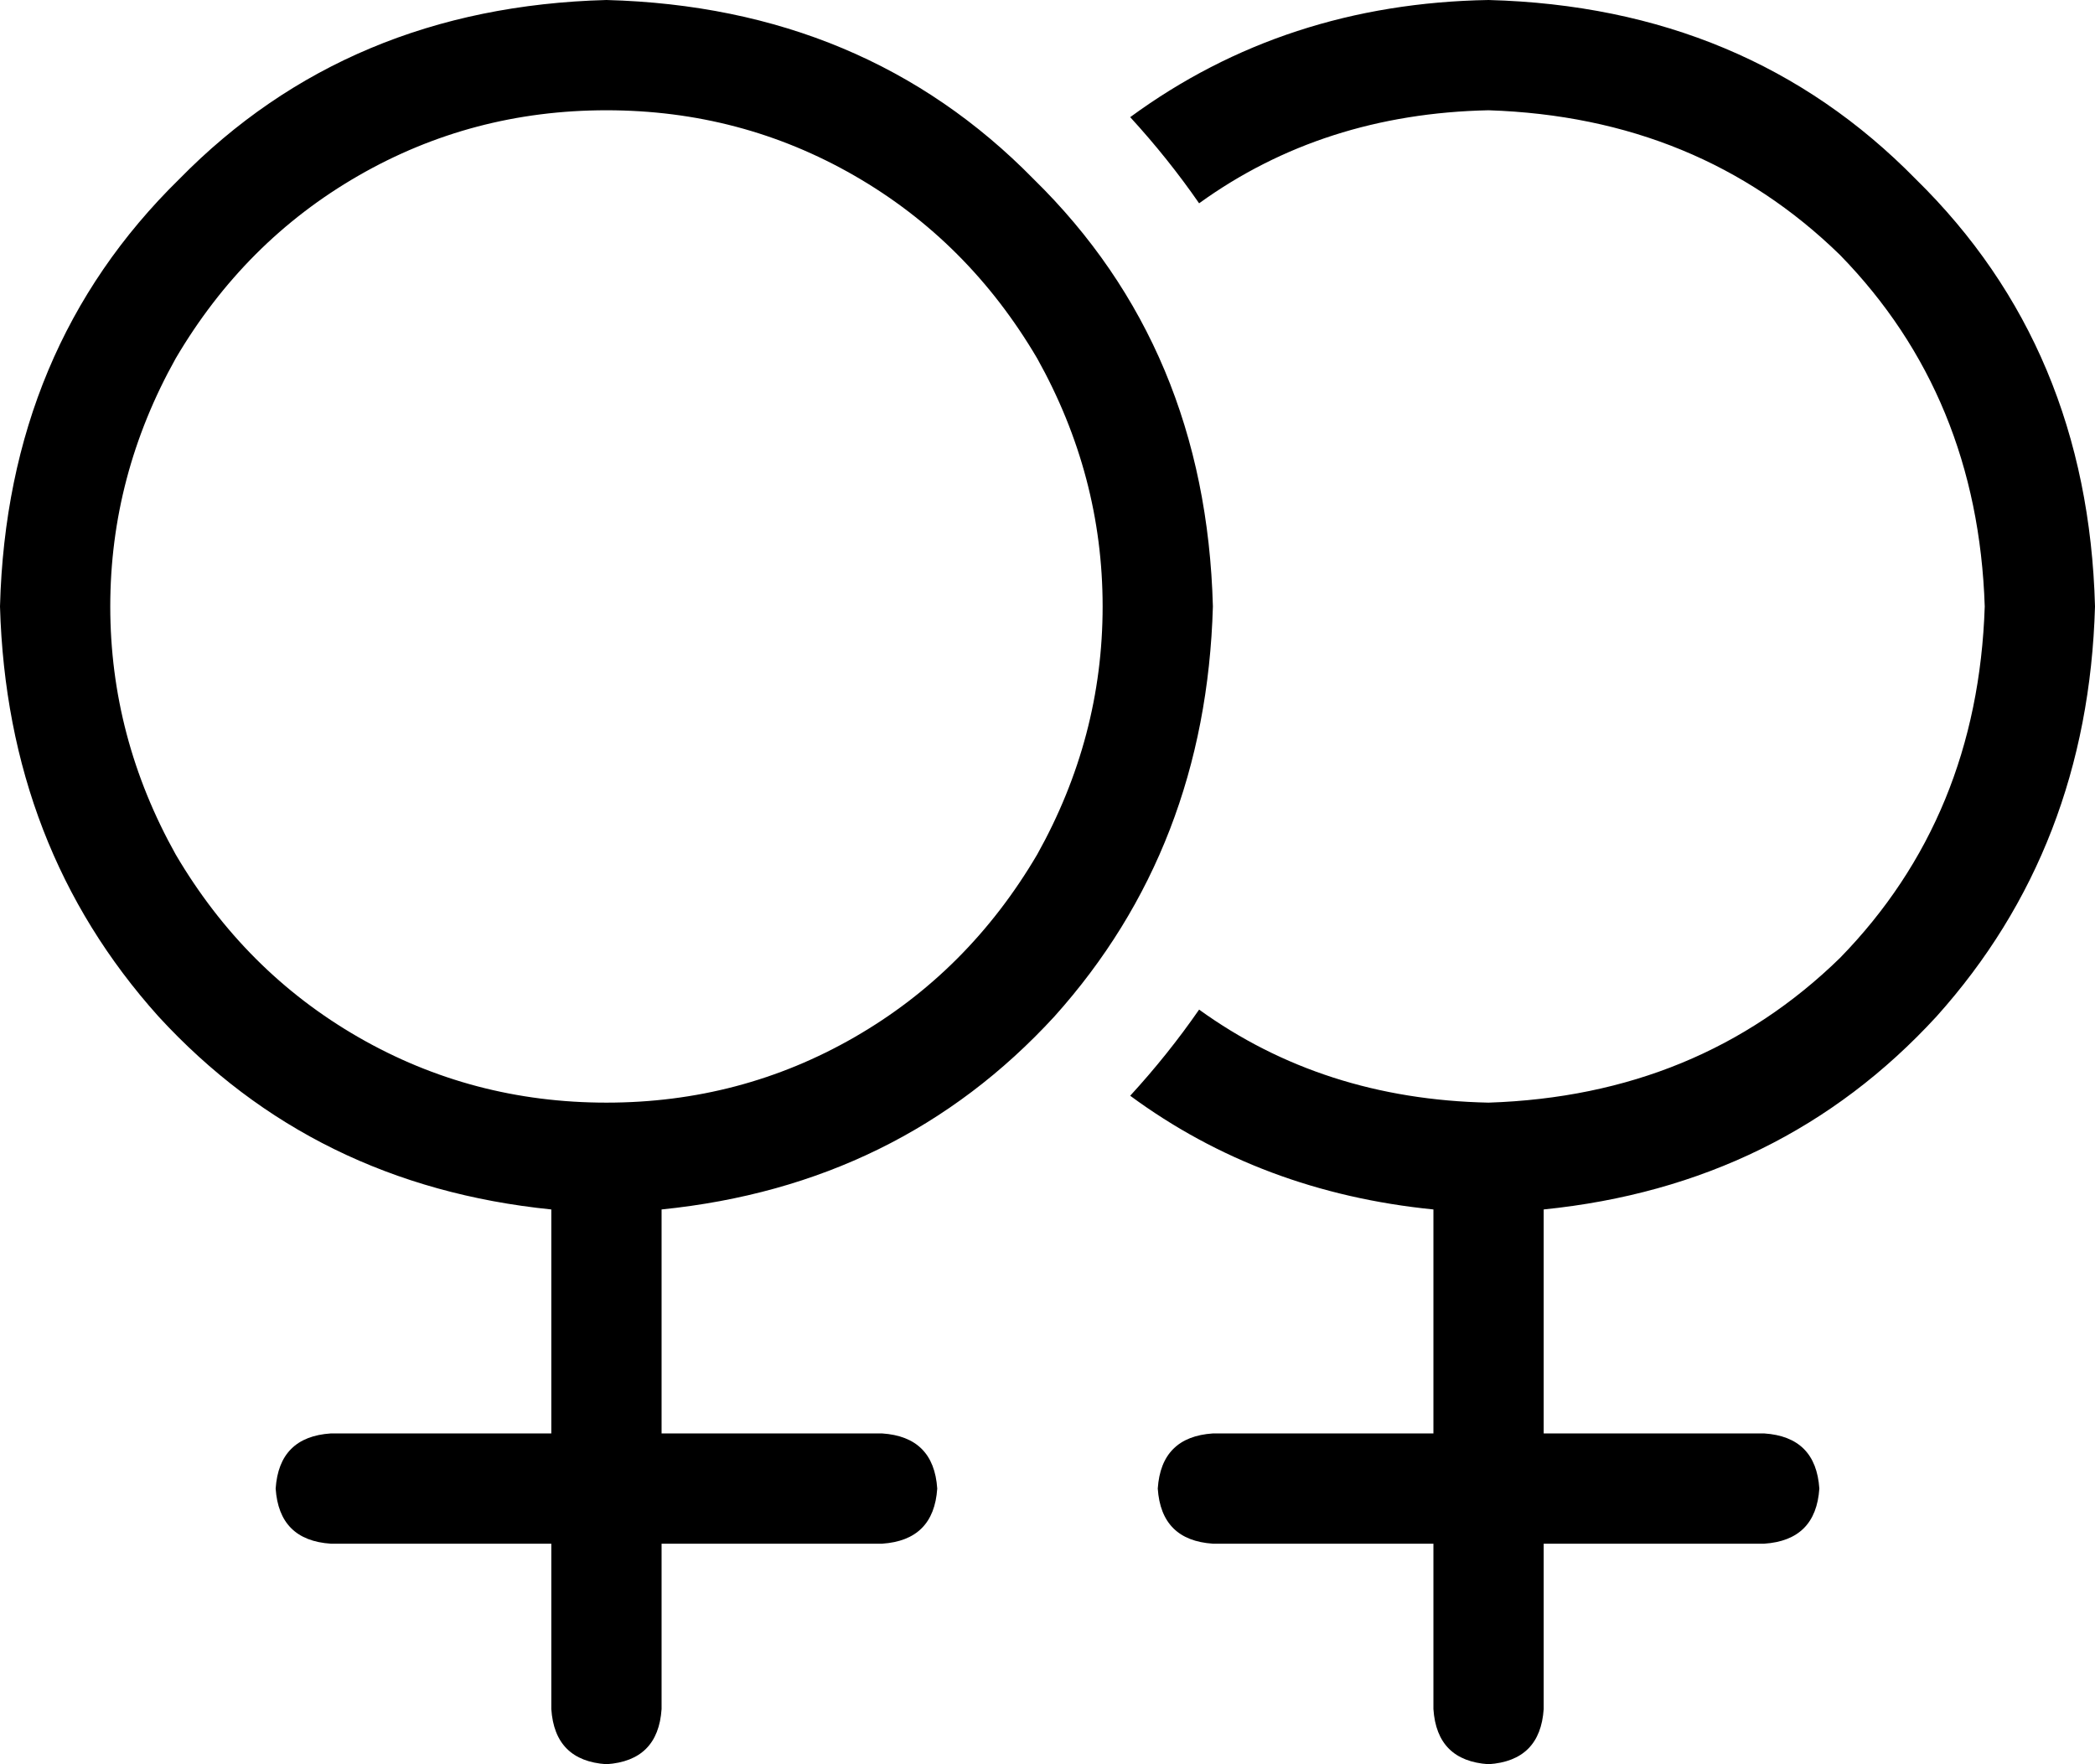 <svg xmlns="http://www.w3.org/2000/svg" viewBox="0 0 608 512">
  <path d="M 176 320 Q 215 320 248 301 L 248 301 L 248 301 Q 281 282 301 248 Q 320 214 320 176 Q 320 138 301 104 Q 281 70 248 51 Q 215 32 176 32 Q 137 32 104 51 Q 71 70 51 104 Q 32 138 32 176 Q 32 214 51 248 Q 71 282 104 301 Q 137 320 176 320 L 176 320 Z M 352 176 Q 350 246 306 295 L 306 295 L 306 295 Q 261 344 192 351 L 192 416 L 192 416 L 256 416 L 256 416 Q 271 417 272 432 Q 271 447 256 448 L 192 448 L 192 448 L 192 496 L 192 496 Q 191 511 176 512 Q 161 511 160 496 L 160 448 L 160 448 L 96 448 L 96 448 Q 81 447 80 432 Q 81 417 96 416 L 160 416 L 160 416 L 160 351 L 160 351 Q 91 344 46 295 Q 2 246 0 176 Q 2 101 52 52 Q 101 2 176 0 Q 251 2 300 52 Q 350 101 352 176 L 352 176 Z M 328 318 Q 339 306 348 293 Q 384 319 432 320 Q 493 318 534 278 Q 574 237 576 176 Q 574 115 534 74 Q 493 34 432 32 Q 384 33 348 59 Q 339 46 328 34 Q 373 1 432 0 Q 507 2 556 52 Q 606 101 608 176 Q 606 246 562 295 Q 517 344 448 351 L 448 416 L 448 416 L 512 416 L 512 416 Q 527 417 528 432 Q 527 447 512 448 L 448 448 L 448 448 L 448 496 L 448 496 Q 447 511 432 512 Q 417 511 416 496 L 416 448 L 416 448 L 352 448 L 352 448 Q 337 447 336 432 Q 337 417 352 416 L 416 416 L 416 416 L 416 351 L 416 351 Q 366 346 328 318 L 328 318 Z" />
</svg>